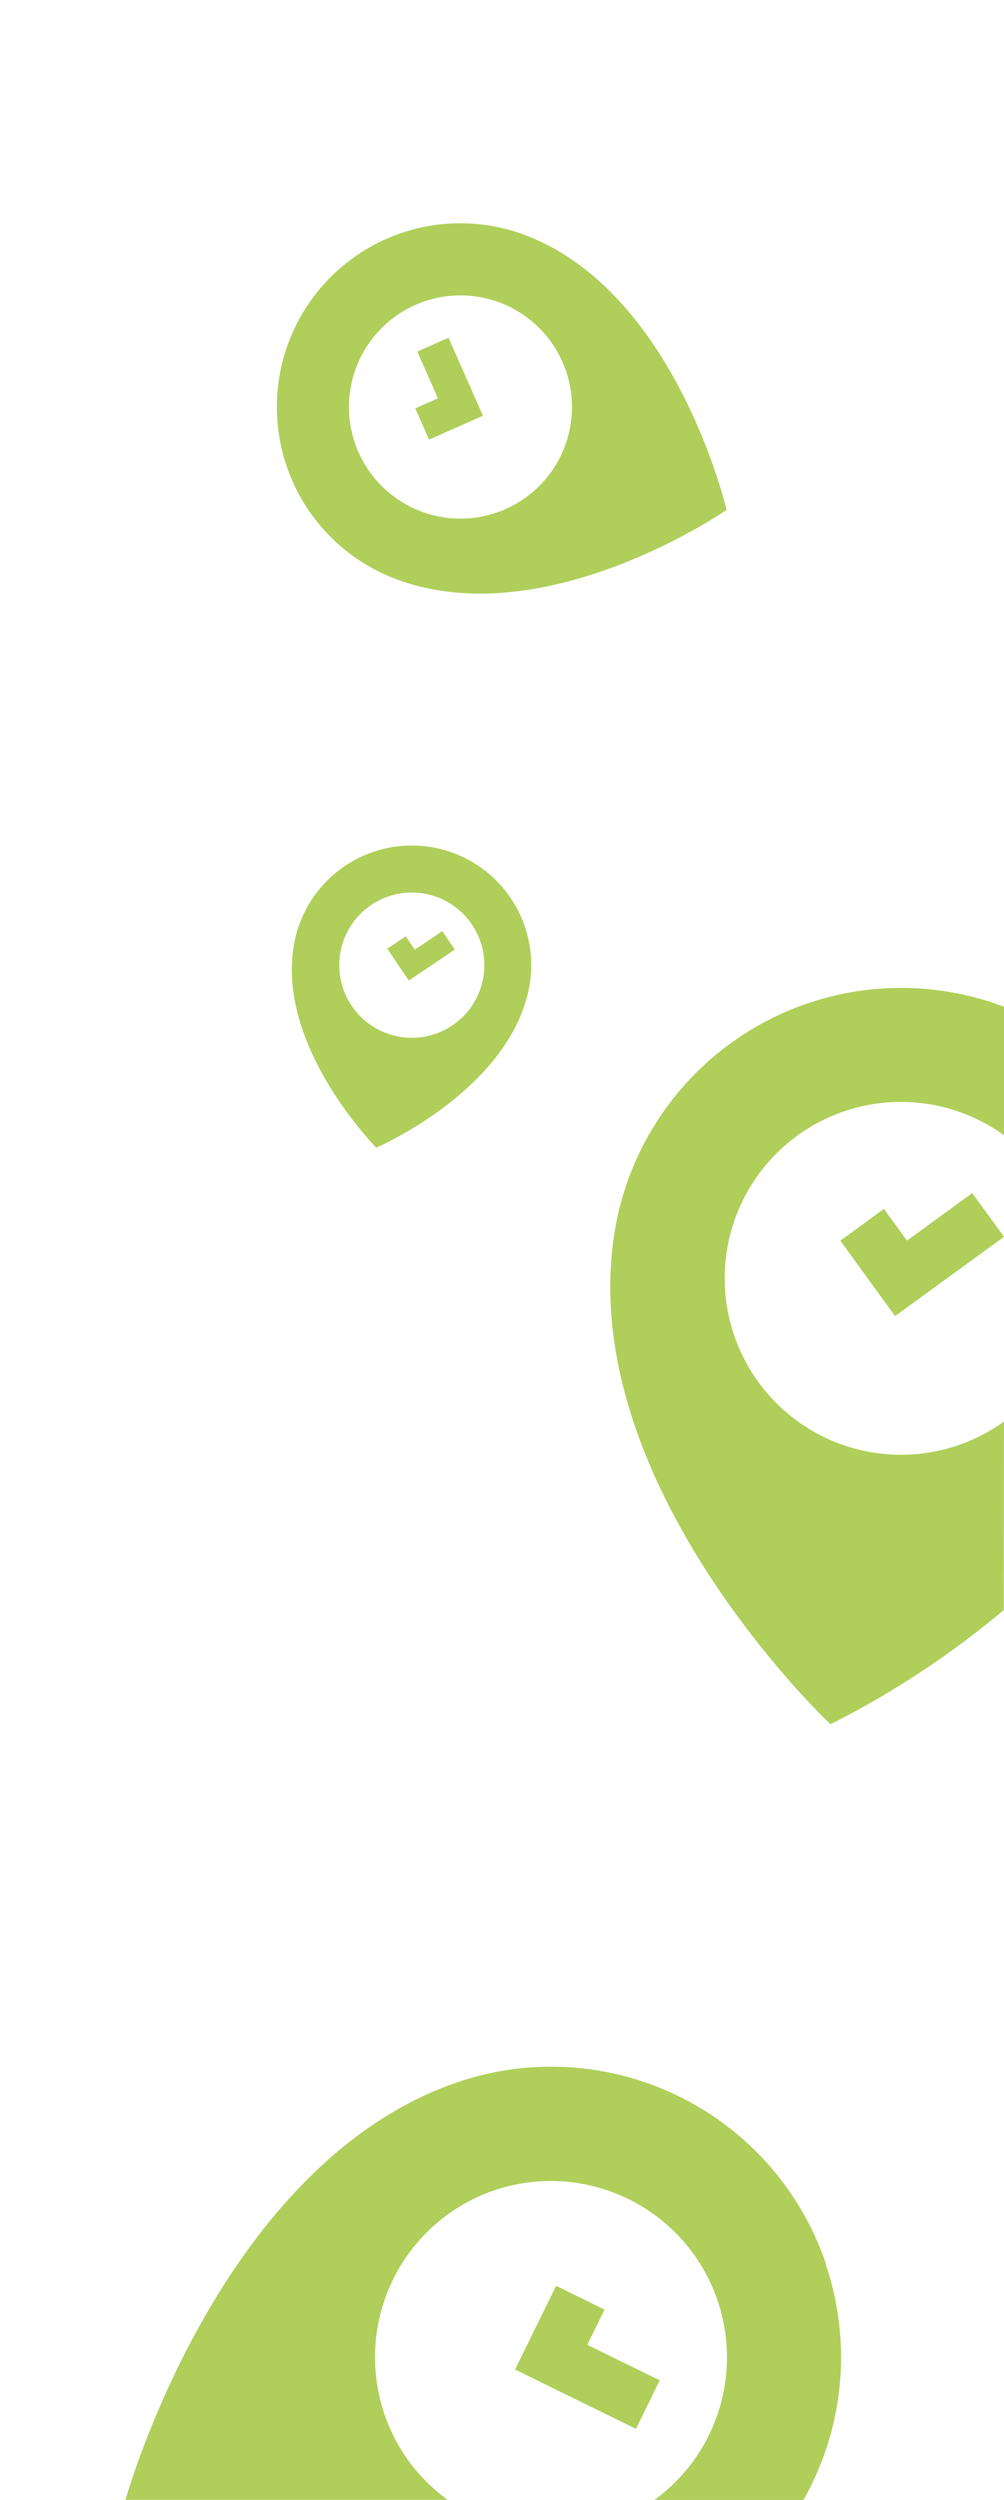 <svg xmlns="http://www.w3.org/2000/svg" width="144.07" height="358.37" viewBox="0 0 144.07 358.37">
  <defs>
    <style>
      .cls-1 {
        fill: #afcf5a;
      }
    </style>
  </defs>
  <title>PlaceCal</title>
  <g id="Layer_1" data-name="Layer 1">
    <g>
      <polygon class="cls-1" points="61.57 63.02 64.82 61.58 68.58 59.92 69.3 59.6 67.82 56.24 64.36 48.42 59.88 50.4 62.84 57.1 59.59 58.54 61.57 63.02"/>
      <polygon class="cls-1" points="79.8 327.68 77.32 332.73 74.46 338.56 73.91 339.68 79.11 342.24 91.26 348.19 94.67 341.24 84.27 336.14 86.75 331.09 79.8 327.68"/>
      <polygon class="cls-1" points="126.84 173.3 120.58 177.86 123.89 182.41 127.71 187.66 128.44 188.67 133.13 185.26 144.07 177.3 139.51 171.03 130.15 177.85 126.84 173.3"/>
      <path class="cls-1" d="M118.49,324.44a41.64,41.64,0,0,0-52.87-25.93C33.15,309.62,19.47,353.34,18,358.37H64.24a25.14,25.14,0,0,1-9.07-12.28h0A25.28,25.28,0,0,1,70.91,314h0a25.28,25.28,0,0,1,23,44.38h21.39a41.52,41.52,0,0,0,3.14-33.93Z"/>
      <path class="cls-1" d="M144.07,203.78a25.24,25.24,0,0,1-18.71,4.46h0a25.29,25.29,0,1,1,18.71-45.5V144.32a41.75,41.75,0,0,0-8.29-2.19h0a41.64,41.64,0,0,0-47.61,34.64h0c-5.68,36,31,70.41,31,70.41a128.21,128.21,0,0,0,24.86-16.37Z"/>
      <path class="cls-1" d="M62.37,121.53h0a17.15,17.15,0,0,0-20.12,13.54h0C39.37,149.8,54,164.52,54,164.52S73,156.37,75.91,141.65a17.14,17.14,0,0,0-13.54-20.12Zm6.94,18.82h0a10.41,10.41,0,0,1-12.21,8.23h0a10.41,10.41,0,1,1,4-20.44h0A10.42,10.42,0,0,1,69.31,140.35Z"/>
      <polygon class="cls-1" points="58.22 134.22 55.58 136 56.87 137.93 58.37 140.15 58.66 140.57 60.64 139.24 65.25 136.13 63.47 133.48 59.52 136.14 58.22 134.22"/>
      <path class="cls-1" d="M56.58,82.92c21.5,8.3,47.68-9.82,47.68-9.82s-7.2-31-28.69-39.32A26.34,26.34,0,0,0,41.5,48.85h0A26.35,26.35,0,0,0,56.58,82.92ZM51.15,52.58A16,16,0,1,1,60.3,73.27,16,16,0,0,1,51.15,52.58Z"/>
    </g>
  </g>
</svg>
